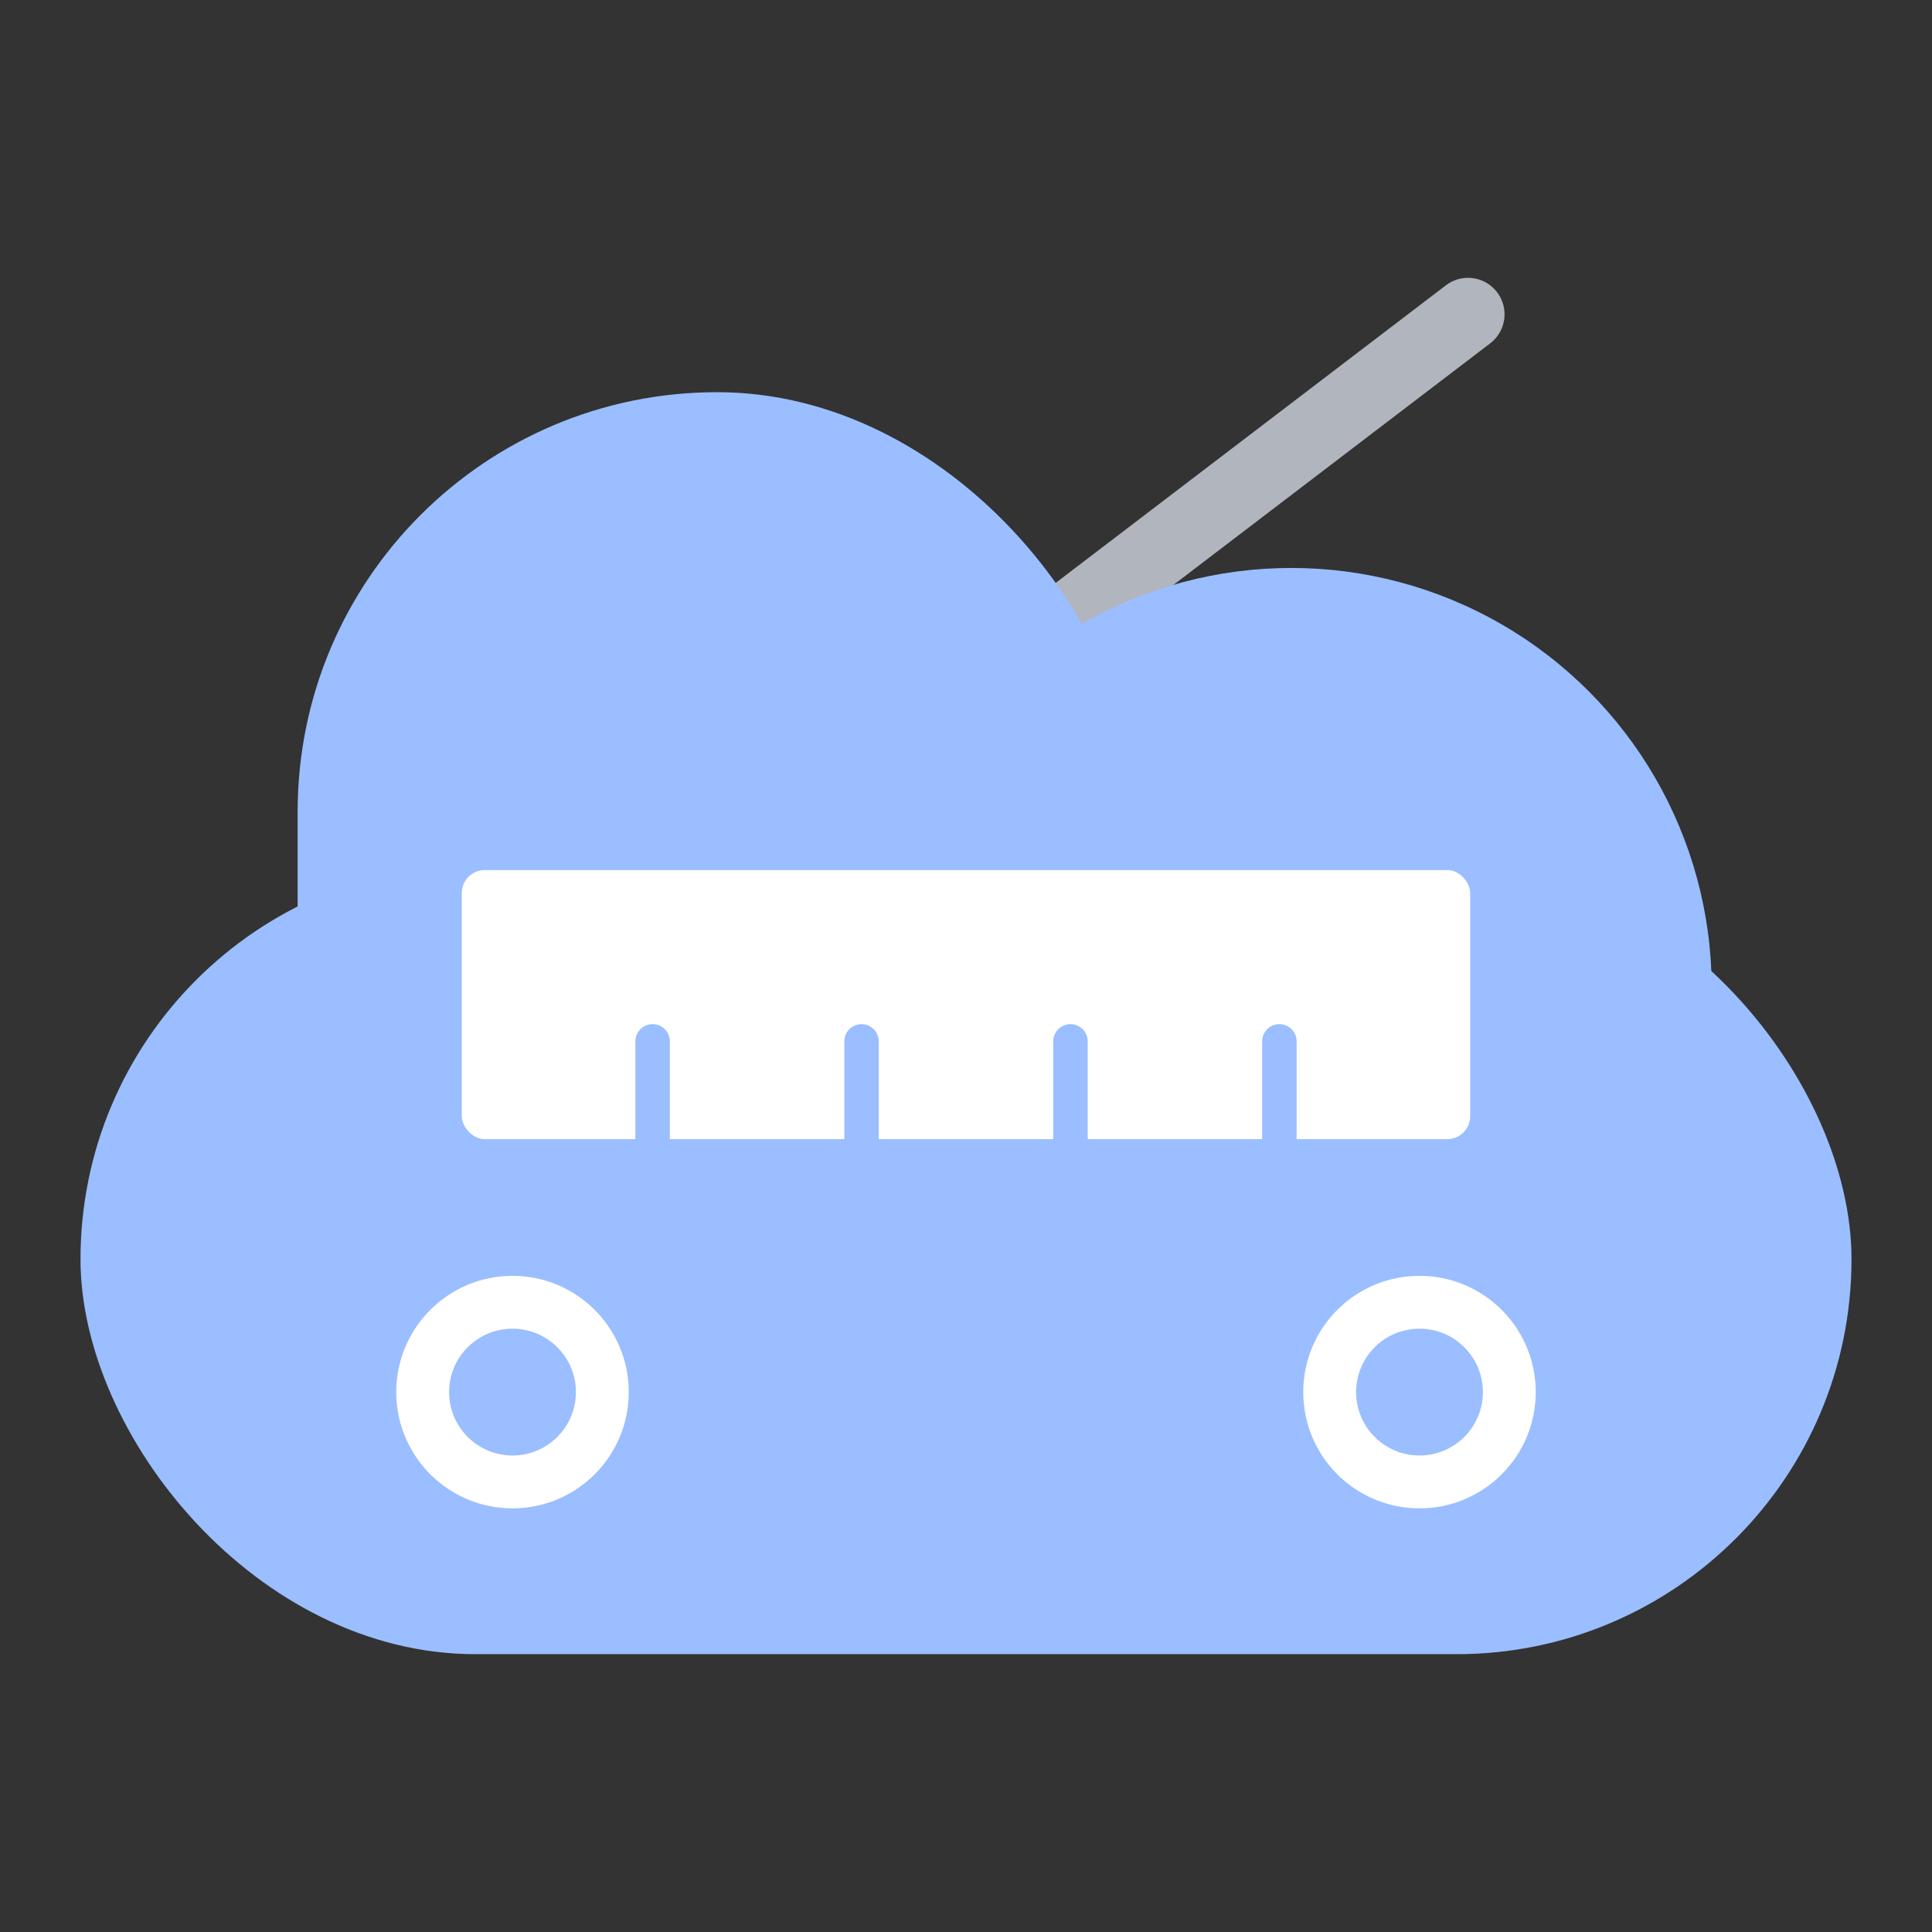<?xml version="1.0" encoding="UTF-8" standalone="no"?>
<svg
   sodipodi:docname="lo_fi_cloud_radio.svg"
   inkscape:version="1.2 (dc2aedaf03, 2022-05-15)"
   version="1.1"
   id="svg2"
   viewBox="0 0 192 192"
   height="192"
   width="192"
   inkscape:export-filename="../png/lo_fi_cloud_radio.png"
   inkscape:export-xdpi="96"
   inkscape:export-ydpi="96"
   xml:space="preserve"
   xmlns:inkscape="http://www.inkscape.org/namespaces/inkscape"
   xmlns:sodipodi="http://sodipodi.sourceforge.net/DTD/sodipodi-0.dtd"
   xmlns="http://www.w3.org/2000/svg"
   xmlns:svg="http://www.w3.org/2000/svg"
   xmlns:rdf="http://www.w3.org/1999/02/22-rdf-syntax-ns#"
   xmlns:cc="http://creativecommons.org/ns#"
   xmlns:dc="http://purl.org/dc/elements/1.1/"><rect x="0" y="0" width="192" height="192" fill="#333333" stroke="none"/><sodipodi:namedview
     inkscape:document-rotation="0"
     inkscape:window-maximized="1"
     inkscape:window-y="0"
     inkscape:window-x="36"
     inkscape:window-height="1052"
     inkscape:window-width="1884"
     units="px"
     showgrid="false"
     inkscape:current-layer="layer1"
     inkscape:document-units="px"
     inkscape:cy="151.5"
     inkscape:cx="140.5"
     inkscape:zoom="2"
     inkscape:pageshadow="2"
     inkscape:pageopacity="0.0"
     borderopacity="1.0"
     bordercolor="#666666"
     pagecolor="#ffffff"
     id="base"
     inkscape:snap-bbox="false"
     inkscape:object-paths="true"
     inkscape:snap-nodes="true"
     showguides="true"
     inkscape:guide-bbox="true"
     inkscape:snap-object-midpoints="true"
     inkscape:snap-center="true"
     inkscape:snap-global="false"
     inkscape:snap-intersection-paths="true"
     inkscape:snap-smooth-nodes="true"
     inkscape:snap-midpoints="true"
     inkscape:showpageshadow="0"
     inkscape:pagecheckerboard="0"
     inkscape:deskcolor="#d1d1d1" /><defs
     id="defs4" /><g
     transform="translate(0,-860.362)"
     id="layer1"
     inkscape:groupmode="layer"
     inkscape:label="Calque 1"><path
       style="fill:#ceff9a;fill-opacity:1;fill-rule:evenodd;stroke:#b1b5bd;stroke-width:7.255;stroke-linecap:round;stroke-linejoin:round;stroke-dasharray:none;stroke-dashoffset:6;stroke-opacity:1;stop-color:#000000"
       d="M 47.129,966.922 145.892,891.6"
       id="path7200" /><rect
       style="fill:#9abeff;fill-rule:evenodd;stroke:none;stroke-width:1.454;stroke-linecap:round;stroke-linejoin:round;stroke-dashoffset:6;stop-color:#000000"
       id="rect7202"
       width="176"
       height="78.5"
       x="8"
       y="946.252"
       rx="39.25"
       ry="39.25" /><circle
       style="fill:#9abeff;fill-rule:evenodd;stroke:none;stroke-width:0.96;stroke-linecap:round;stroke-linejoin:round;stroke-dashoffset:6;stop-color:#000000"
       id="circle7204"
       cx="128.329"
       cy="958.581"
       r="41.776" /><rect
       style="fill:#9abeff;fill-rule:evenodd;stroke:none;stroke-width:1.264;stroke-linecap:round;stroke-linejoin:round;stroke-dashoffset:6;stop-color:#000000"
       id="rect7206"
       width="83.373"
       height="115.95"
       x="29.58"
       y="899.337"
       rx="41.687"
       ry="41.687" /><rect
       style="fill:#ffffff;fill-opacity:1;fill-rule:evenodd;stroke:none;stroke-width:10.926;stroke-linecap:round;stroke-linejoin:round;stroke-dasharray:none;stroke-dashoffset:6;stroke-opacity:1;stop-color:#000000"
       id="rect7208"
       width="100.216"
       height="26.743"
       x="45.892"
       y="946.827"
       rx="2.285"
       ry="2.285" /><path
       style="fill:none;fill-opacity:1;fill-rule:evenodd;stroke:#9abeff;stroke-width:3.427;stroke-linecap:round;stroke-linejoin:round;stroke-dasharray:none;stroke-dashoffset:6;stroke-opacity:1;stop-color:#000000"
       d="m 64.856,963.853 v 24.94"
       id="path7210" /><path
       style="fill:none;fill-opacity:1;fill-rule:evenodd;stroke:#9abeff;stroke-width:3.427;stroke-linecap:round;stroke-linejoin:round;stroke-dasharray:none;stroke-dashoffset:6;stroke-opacity:1;stop-color:#000000"
       d="m 85.619,963.853 v 24.94"
       id="path7212" /><path
       style="fill:none;fill-opacity:1;fill-rule:evenodd;stroke:#9abeff;stroke-width:3.427;stroke-linecap:round;stroke-linejoin:round;stroke-dasharray:none;stroke-dashoffset:6;stroke-opacity:1;stop-color:#000000"
       d="m 106.381,963.853 v 24.94"
       id="path7214" /><path
       style="fill:none;fill-opacity:1;fill-rule:evenodd;stroke:#9abeff;stroke-width:3.427;stroke-linecap:round;stroke-linejoin:round;stroke-dasharray:none;stroke-dashoffset:6;stroke-opacity:1;stop-color:#000000"
       d="m 127.144,963.853 v 24.94"
       id="path7216" /><circle
       style="fill:none;fill-opacity:1;fill-rule:evenodd;stroke:#ffffff;stroke-width:5.254;stroke-linecap:round;stroke-linejoin:round;stroke-dasharray:none;stroke-dashoffset:6;stroke-opacity:1;stop-color:#000000"
       id="circle7220"
       cx="50.932"
       cy="998.707"
       r="8.927" /><circle
       style="fill:none;fill-opacity:1;fill-rule:evenodd;stroke:#ffffff;stroke-width:5.254;stroke-linecap:round;stroke-linejoin:round;stroke-dasharray:none;stroke-dashoffset:6;stroke-opacity:1;stop-color:#000000"
       id="circle7222"
       cx="141.068"
       cy="998.707"
       r="8.927" /></g><style
     type="text/css"
     id="style853">
	.st0{fill:#FFFFFF;}
</style><style
     type="text/css"
     id="style853-9">
	.st0{fill:#FFFFFF;}
</style><style
     type="text/css"
     id="style853-3">
	.st0{fill:#FFFFFF;}
</style></svg>
